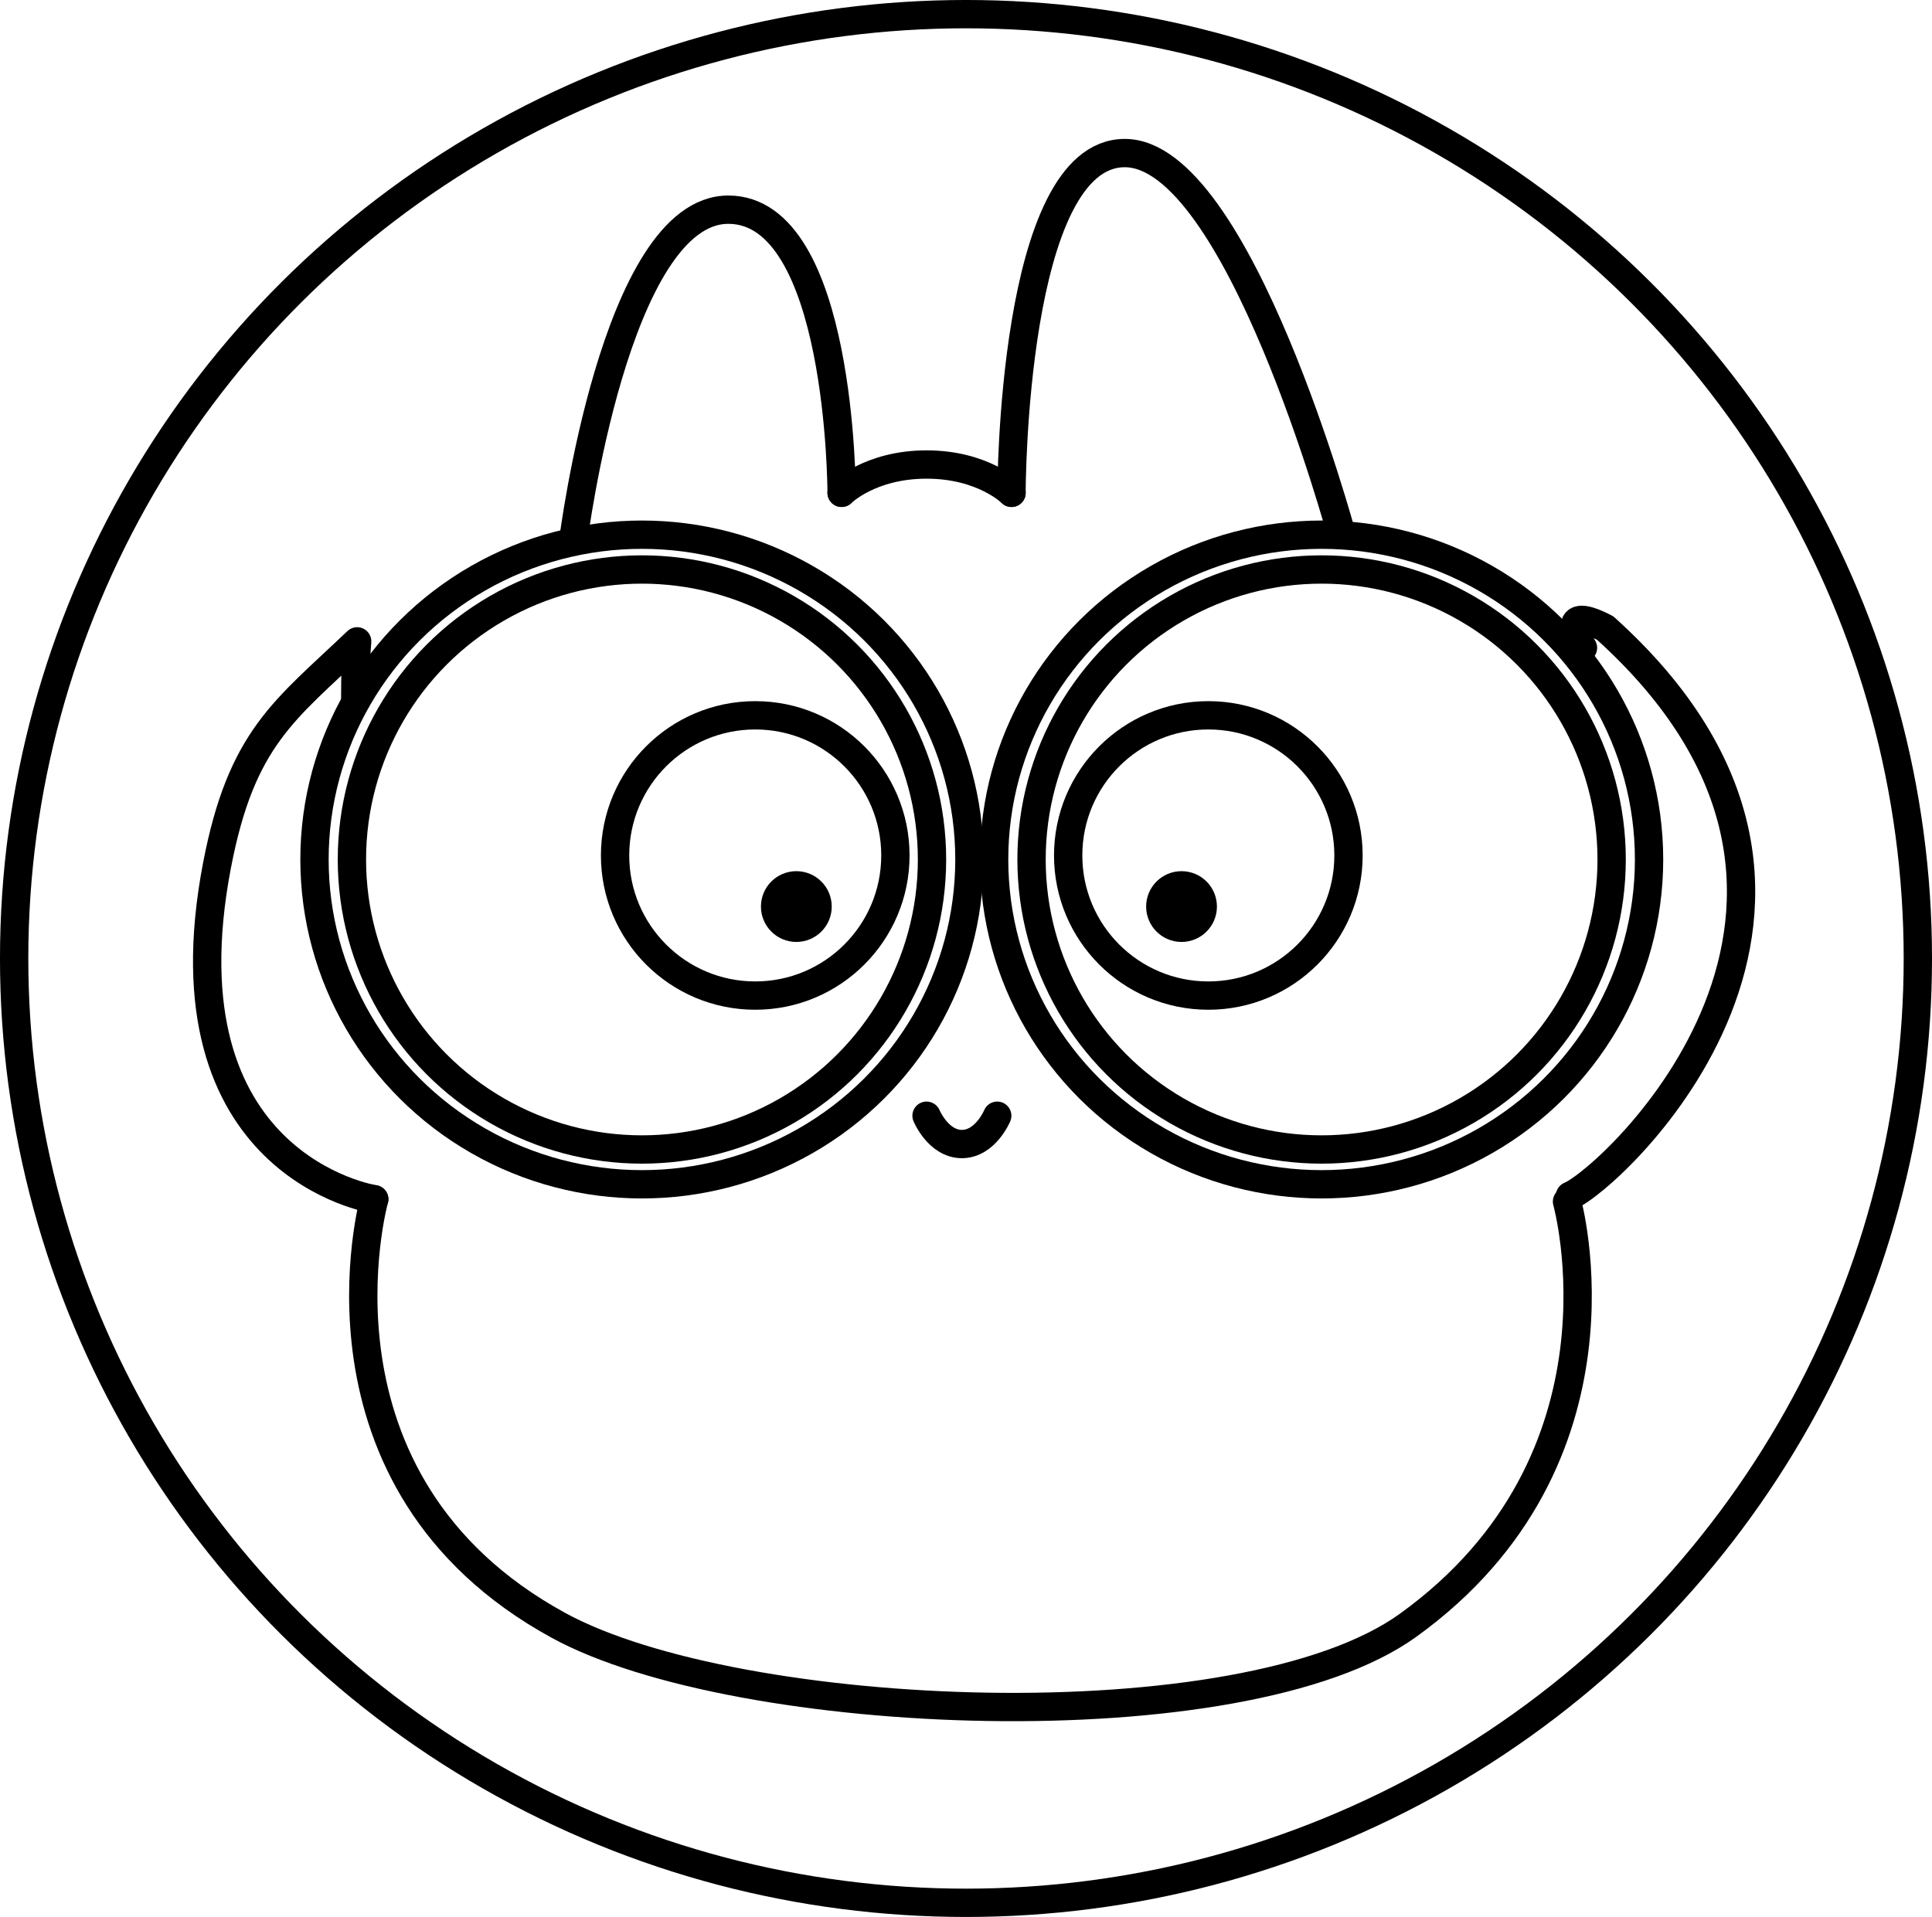 <?xml version="1.0" encoding="UTF-8" standalone="no"?>
<svg
   width="90.256mm"
   height="89.568mm"
   viewBox="0 0 90.256 89.568"
   version="1.1">
  <g
     transform="translate(-40.058,-101.994)">
    <ellipse
       ry="44.123"
       rx="44.467"
       cy="146.778"
       cx="85.186"
       style="fill:none;fill-opacity:1;stroke:#000000;stroke-width:1.323;stroke-linecap:round;stroke-linejoin:miter;stroke-miterlimit:4;stroke-dasharray:none;stroke-opacity:1" />
    <path
       style="fill:none;fill-rule:evenodd;stroke:#000000;stroke-width:1.323;stroke-linecap:round;stroke-linejoin:miter;stroke-miterlimit:4;stroke-dasharray:none;stroke-opacity:1"
       d="m 57.54,158.027 c 0,0 -3.661,13.202 8.606,19.91 8.37,4.577 31.947,5.576 39.687,0 10.797,-7.777 7.43,-19.803 7.43,-19.803" />
    <path
       style="fill:none;fill-rule:evenodd;stroke:#000000;stroke-width:1.323;stroke-linecap:round;stroke-linejoin:miter;stroke-miterlimit:4;stroke-dasharray:none;stroke-opacity:1"
       d="m 66.841,127.238 c 0,0 1.951,-15.447 7.242,-15.447 5.292,0 5.292,13.229 5.292,13.229" />
    <path
       d="m 102.733,126.971 c 0,0 -4.837,-17.825 -10.129,-17.825 -5.292,0 -5.292,15.875 -5.292,15.875"
       style="fill:none;fill-rule:evenodd;stroke:#000000;stroke-width:1.323;stroke-linecap:round;stroke-linejoin:miter;stroke-miterlimit:4;stroke-dasharray:none;stroke-opacity:1" />
    <path
       style="fill:none;fill-rule:evenodd;stroke:#000000;stroke-width:1.323;stroke-linecap:round;stroke-linejoin:miter;stroke-miterlimit:4;stroke-dasharray:none;stroke-opacity:1"
       d="m 79.375,125.021 c 0,0 1.323,-1.323 3.969,-1.323 2.646,0 3.969,1.323 3.969,1.323" />
    <ellipse
       style="fill:none;fill-opacity:1;stroke:#000000;stroke-width:1.323;stroke-linecap:round;stroke-linejoin:miter;stroke-miterlimit:4;stroke-dasharray:none;stroke-opacity:1"
       cx="75.34"
       cy="141.964"
       rx="6.548"
       ry="6.548" />
    <ellipse
       ry="6.548"
       rx="6.548"
       cy="141.964"
       cx="96.507"
       style="fill:none;fill-opacity:1;stroke:#000000;stroke-width:1.323;stroke-linecap:round;stroke-linejoin:miter;stroke-miterlimit:4;stroke-dasharray:none;stroke-opacity:1" />
    <ellipse
       ry="0.992"
       rx="0.992"
       cy="144.352"
       cx="77.26"
       style="fill:#000000;fill-opacity:1;stroke:#000000;stroke-width:1.323;stroke-linecap:round;stroke-linejoin:miter;stroke-miterlimit:4;stroke-dasharray:none;stroke-opacity:1" />
    <ellipse
       style="fill:#000000;fill-opacity:1;stroke:#000000;stroke-width:1.323;stroke-linecap:round;stroke-linejoin:miter;stroke-miterlimit:4;stroke-dasharray:none;stroke-opacity:1"
       cx="95.255"
       cy="144.352"
       rx="0.992"
       ry="0.992" />
    <path
       d="m 83.343,154.125 c 0,0 0.55,1.323 1.651,1.323 1.101,0 1.651,-1.323 1.651,-1.323"
       style="fill:none;fill-rule:evenodd;stroke:#000000;stroke-width:1.323;stroke-linecap:round;stroke-linejoin:miter;stroke-miterlimit:4;stroke-dasharray:none;stroke-opacity:1" />
    <path
       d="m 57.542,158.027 c 0,0 -10.033,-1.525 -7.35,-15.581 1.144,-5.992 3.177,-7.262 6.551,-10.485 -0.102,1.24 -0.088,2.674 -0.088,2.674"
       style="fill:none;fill-opacity:1;fill-rule:evenodd;stroke:#000000;stroke-width:1.323;stroke-linecap:round;stroke-linejoin:round;stroke-miterlimit:4;stroke-dasharray:none;stroke-opacity:1" />
    <path
       style="fill:none;fill-opacity:1;fill-rule:evenodd;stroke:#000000;stroke-width:1.323;stroke-linecap:round;stroke-linejoin:round;stroke-miterlimit:4;stroke-dasharray:none;stroke-opacity:1"
       d="m 113.401,157.867 c 1.956,-0.815 15.912,-13.679 1.641,-26.531 -2.38,-1.233 -1.033,0.927 -1.033,0.927" />
    <ellipse
       style="fill:none;fill-opacity:1;stroke:#000000;stroke-width:1.323;stroke-linecap:round;stroke-linejoin:miter;stroke-miterlimit:4;stroke-dasharray:none;stroke-opacity:1"
       cx="101.798"
       cy="142.153"
       rx="13.55"
       ry="13.55" />
    <ellipse
       ry="15.176"
       rx="15.298"
       cy="142.153"
       cx="101.798"
       style="fill:none;fill-opacity:1;stroke:#000000;stroke-width:1.323;stroke-linecap:round;stroke-linejoin:miter;stroke-miterlimit:4;stroke-dasharray:none;stroke-opacity:1" />
    <ellipse
       ry="13.55"
       rx="13.55"
       cy="142.153"
       cx="70.048"
       style="fill:none;fill-opacity:1;stroke:#000000;stroke-width:1.323;stroke-linecap:round;stroke-linejoin:miter;stroke-miterlimit:4;stroke-dasharray:none;stroke-opacity:1" />
    <ellipse
       style="fill:none;fill-opacity:1;stroke:#000000;stroke-width:1.323;stroke-linecap:round;stroke-linejoin:miter;stroke-miterlimit:4;stroke-dasharray:none;stroke-opacity:1"
       cx="70.048"
       cy="142.153"
       rx="15.298"
       ry="15.176" />
  </g>
</svg>
